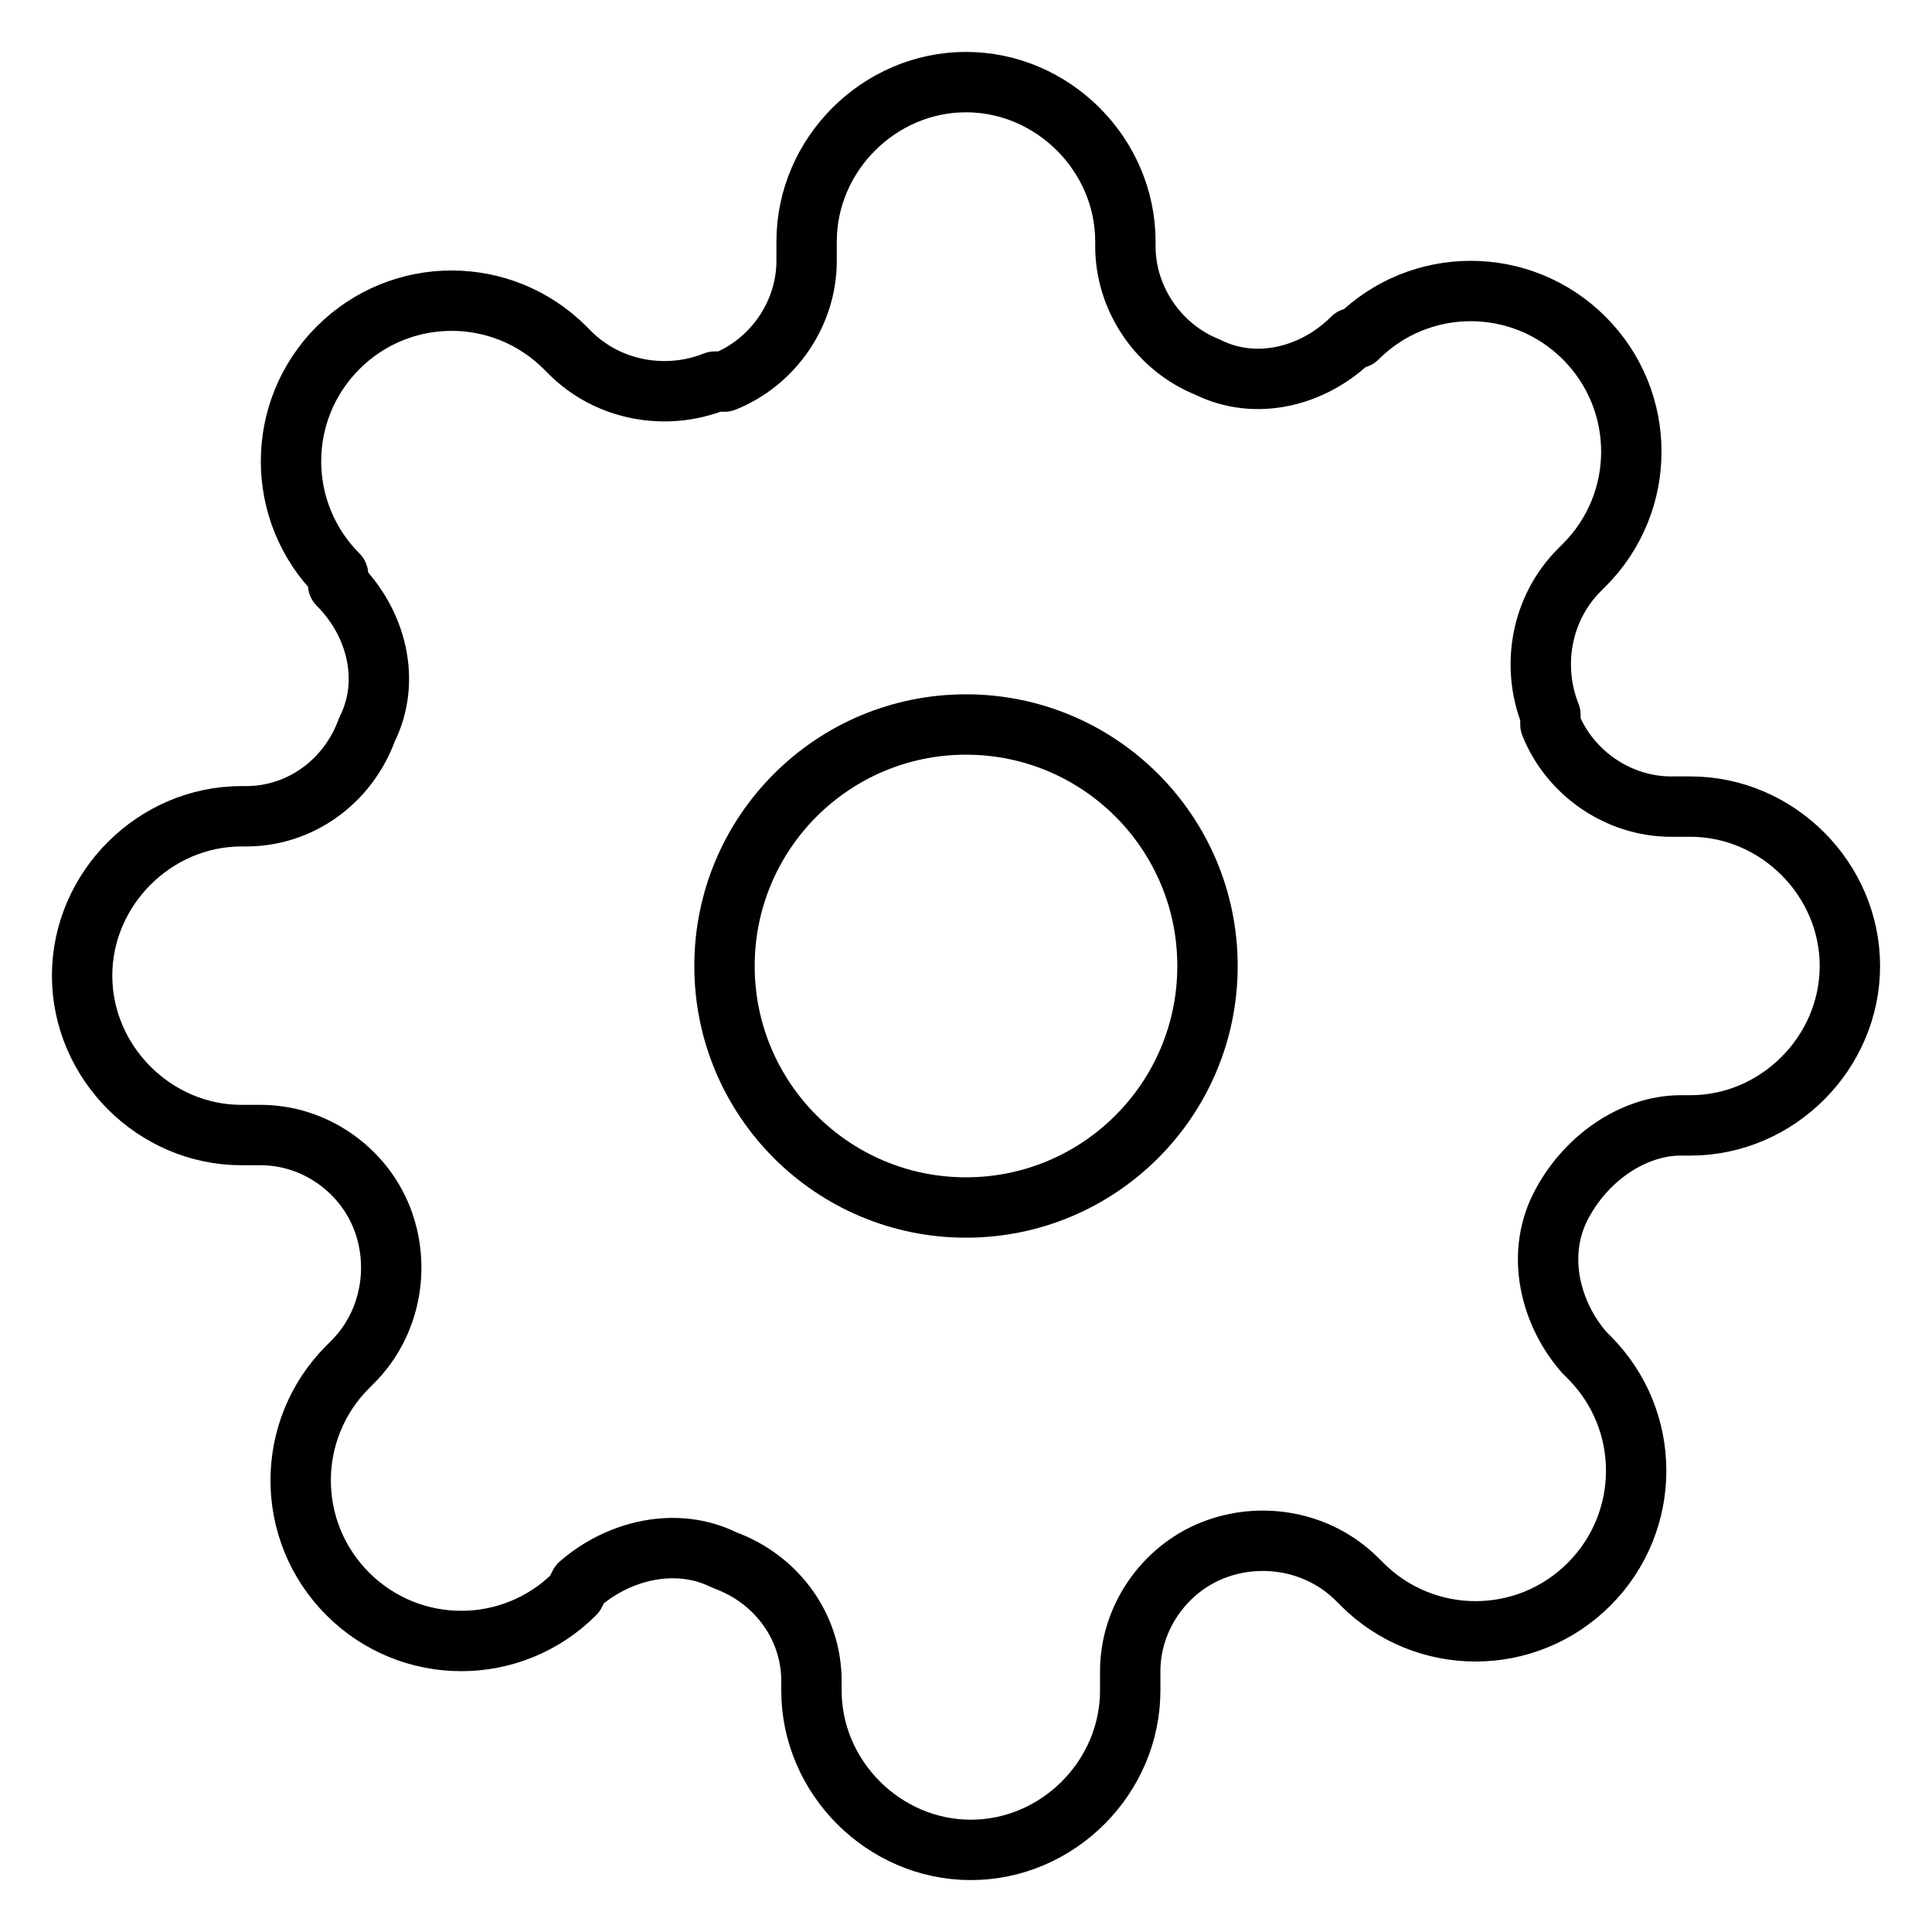 <?xml version='1.0' encoding='utf-8'?>
<!-- Generator: Adobe Illustrator 25.2.0, SVG Export Plug-In . SVG Version: 6.00 Build 0)  -->
<svg xmlns:xlink="http://www.w3.org/1999/xlink" xmlns="http://www.w3.org/2000/svg" version="1.1" y="0px" style="enable-background:new 0 0 40 40;" x="0px" id="Layer_1" xml:space="preserve" viewBox="0 0 40 40">
 <style type="text/css">&#xd;
	.st0{fill:none;stroke:#000000;stroke-width:1.25;stroke-linecap:round;stroke-linejoin:round;stroke-miterlimit:6.667;}&#xd;
</style>
 <circle r="5" class="st0" cy="20" cx="20"/>
 <path d="M32.3,25c-0.5,1-0.2,2.2,0.5,3l0.1,0.1c1.3,1.3,1.3,3.4,0,4.7c0,0,0,0,0,0c-1.3,1.3-3.4,1.3-4.7,0c0,0,0,0,0,0&#xd;&#xa;&#x9;l-0.1-0.1c-0.8-0.8-2-1-3-0.6c-1,0.4-1.7,1.4-1.7,2.5V35c0,1.8-1.5,3.3-3.3,3.3c-1.8,0-3.3-1.5-3.3-3.3v-0.2c0-1.1-0.7-2.1-1.8-2.5&#xd;&#xa;&#x9;c-1-0.5-2.2-0.2-3,0.5L11.9,33c-1.3,1.3-3.4,1.3-4.7,0c0,0,0,0,0,0c-1.3-1.3-1.3-3.4,0-4.7c0,0,0,0,0,0l0.1-0.1c0.8-0.8,1-2,0.6-3&#xd;&#xa;&#x9;c-0.4-1-1.4-1.7-2.5-1.7H5c-1.8,0-3.3-1.5-3.3-3.3c0-1.8,1.5-3.3,3.3-3.3h0.1c1.1,0,2.1-0.7,2.5-1.8c0.5-1,0.2-2.2-0.6-3L7,11.9&#xd;&#xa;&#x9;c-1.3-1.3-1.3-3.4,0-4.7c0,0,0,0,0,0c1.3-1.3,3.4-1.3,4.7,0c0,0,0,0,0,0l0.1,0.1c0.8,0.8,2,1,3,0.6H15c1-0.4,1.7-1.4,1.7-2.5V5&#xd;&#xa;&#x9;c0-1.8,1.5-3.3,3.3-3.3c1.8,0,3.3,1.5,3.3,3.3v0.1c0,1.1,0.7,2.1,1.7,2.5c1,0.5,2.2,0.2,3-0.6L28.1,7c1.3-1.3,3.4-1.3,4.7,0&#xd;&#xa;&#x9;c0,0,0,0,0,0c1.3,1.3,1.3,3.4,0,4.7c0,0,0,0,0,0l-0.1,0.1c-0.8,0.8-1,2-0.6,3V15c0.4,1,1.4,1.7,2.5,1.7H35c1.8,0,3.3,1.5,3.3,3.3&#xd;&#xa;&#x9;c0,1.8-1.5,3.3-3.3,3.3h-0.2C33.8,23.3,32.8,24,32.3,25z" class="st0"/>
</svg>
